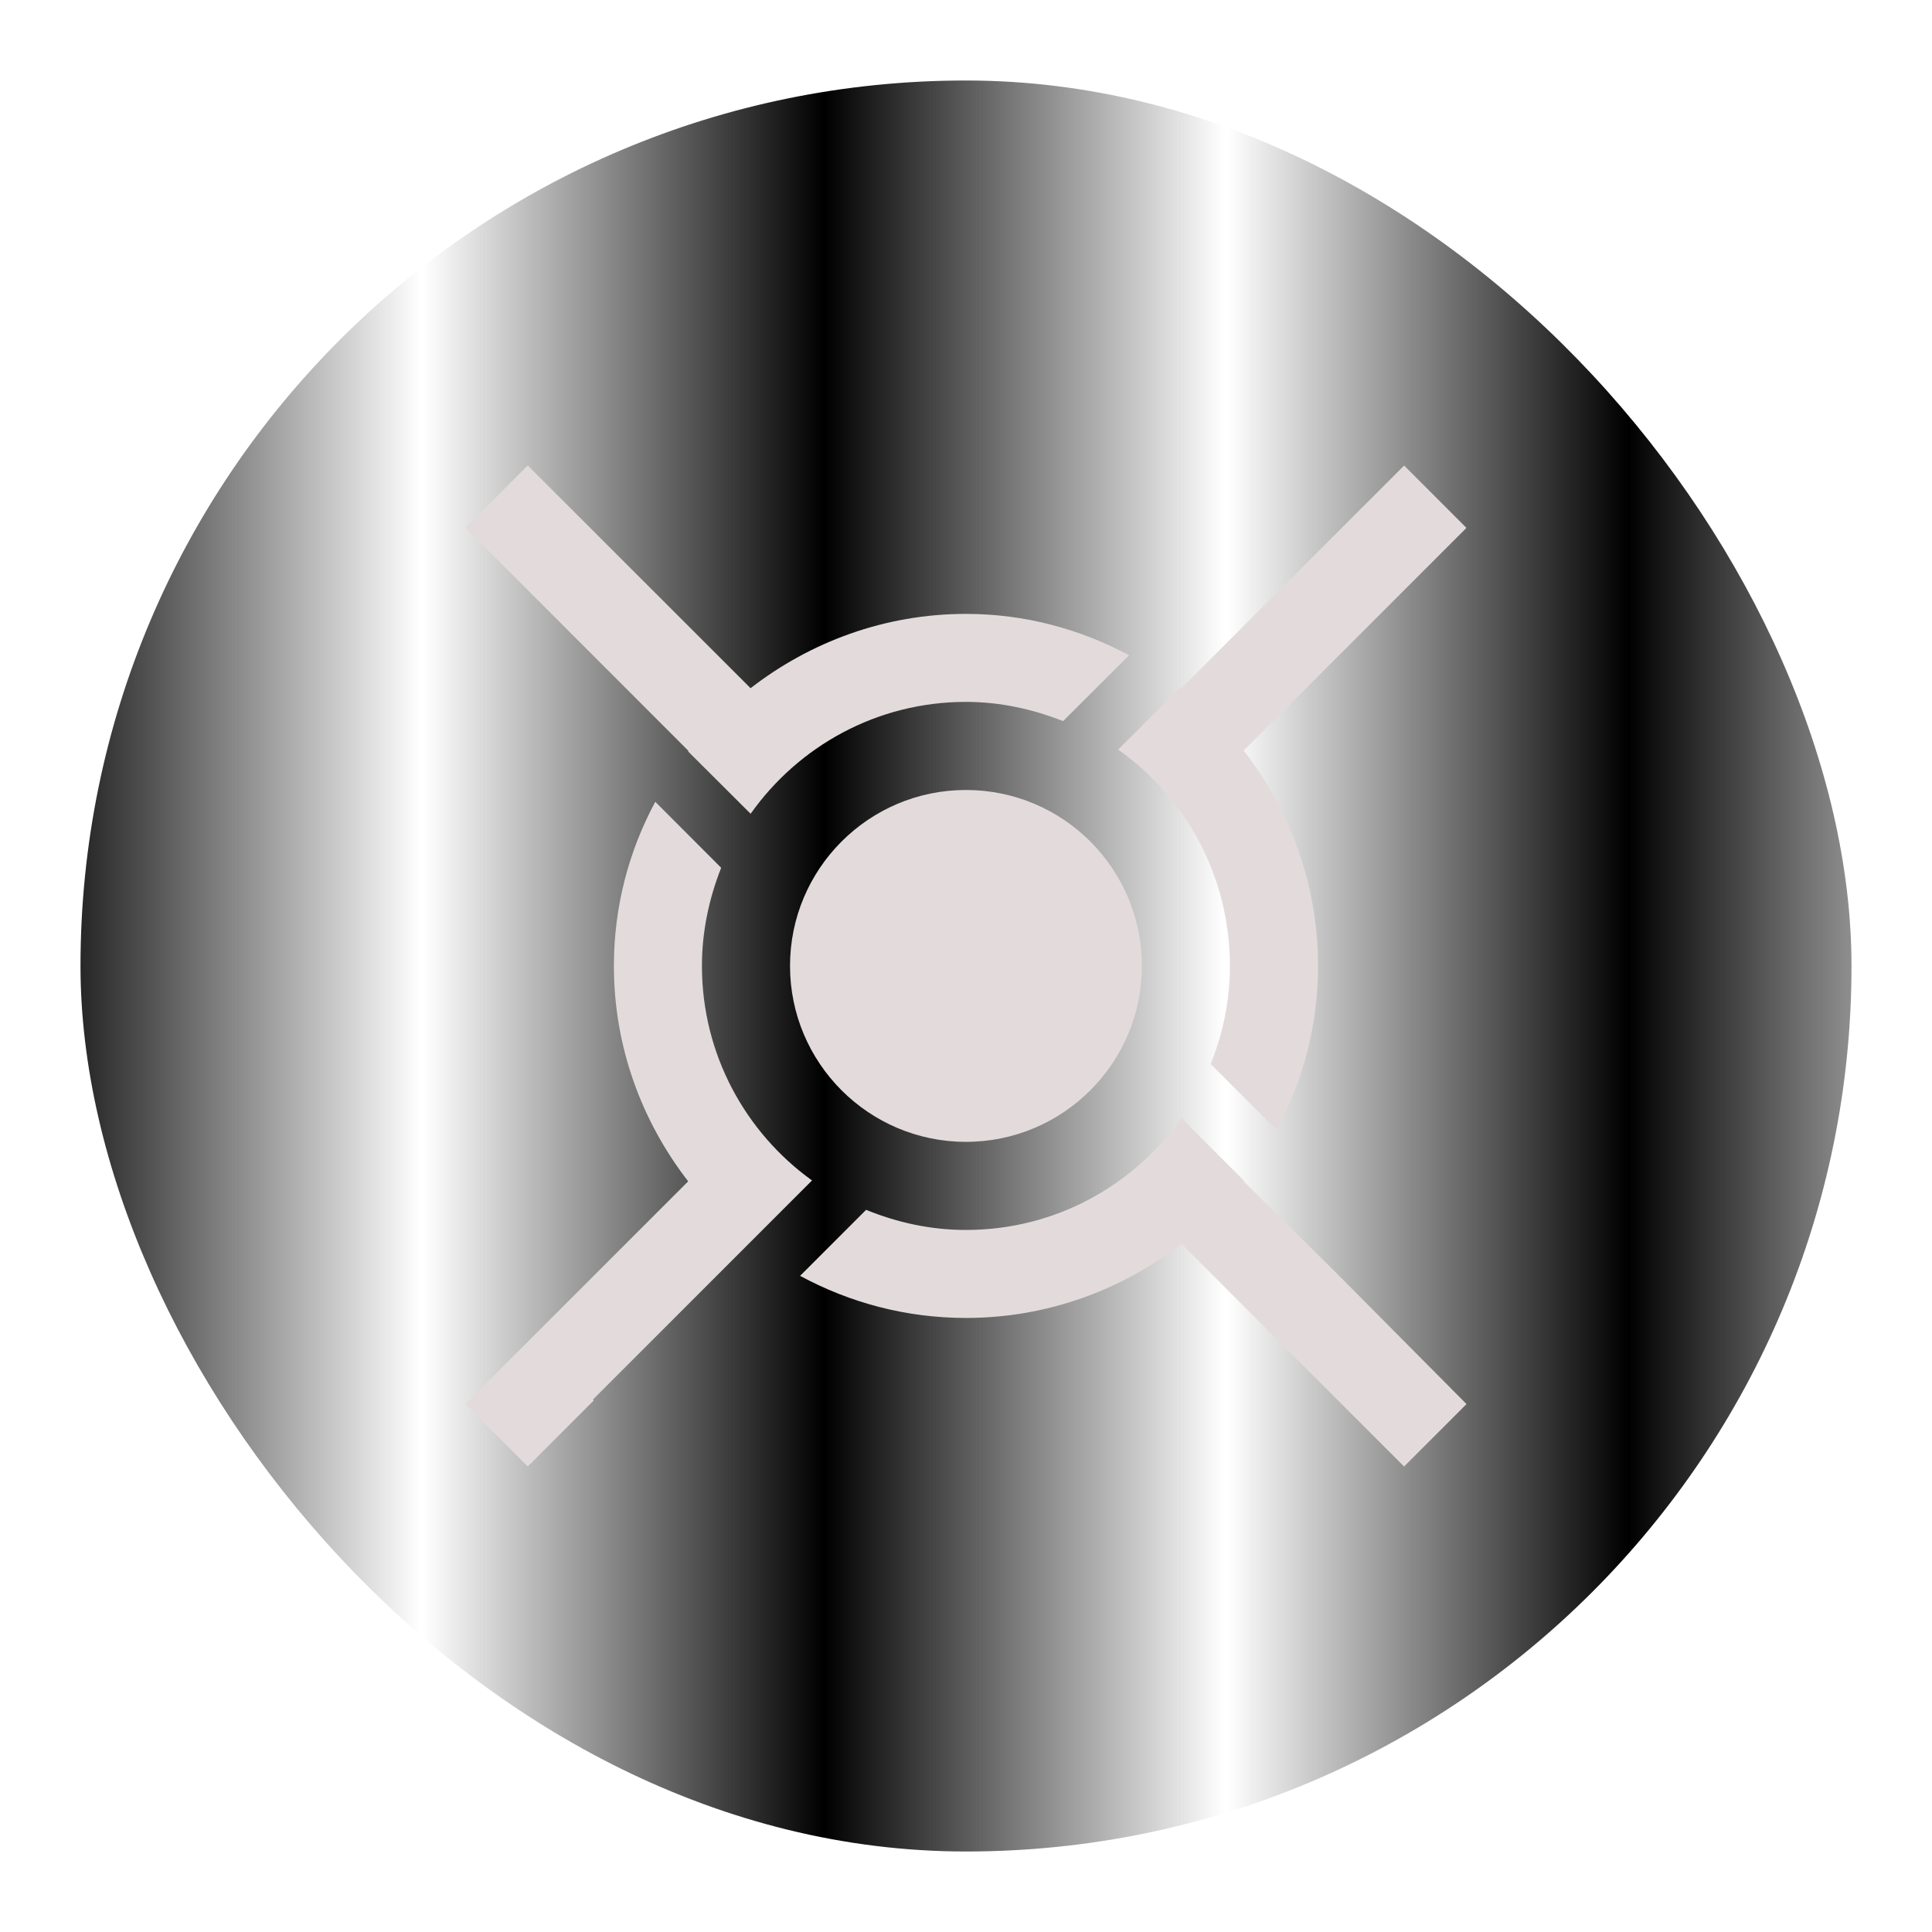 <?xml version="1.0" encoding="UTF-8" standalone="no"?>
<svg
   xmlns:dc="http://purl.org/dc/elements/1.1/"
   xmlns:cc="http://creativecommons.org/ns#"
   xmlns:rdf="http://www.w3.org/1999/02/22-rdf-syntax-ns#"
   xmlns:svg="http://www.w3.org/2000/svg"
   xmlns="http://www.w3.org/2000/svg"
   xmlns:sodipodi="http://sodipodi.sourceforge.net/DTD/sodipodi-0.dtd"
   xmlns:inkscape="http://www.inkscape.org/namespaces/inkscape"
   height="48"
   width="48"
   version="1.1"
   id="svg13"
   sodipodi:docname="boinc.svg"
   inkscape:version="0.92.3 (2405546, 2018-03-11)">
  <defs
     id="defs17">
    <pattern
       inkscape:stockid="Stripes 1:1"
       id="Strips1_1"
       patternTransform="translate(0,0) scale(10,10)"
       height="1"
       width="2"
       patternUnits="userSpaceOnUse"
       inkscape:collect="always">
      <rect
         id="rect1542"
         height="2"
         width="1"
         y="-0.5"
         x="0"
         style="fill:black;stroke:none" />
    </pattern>
  </defs>
  <sodipodi:namedview
     pagecolor="#ffffff"
     bordercolor="#666666"
     borderopacity="1"
     objecttolerance="10"
     gridtolerance="10"
     guidetolerance="10"
     inkscape:pageopacity="0"
     inkscape:pageshadow="2"
     inkscape:window-width="711"
     inkscape:window-height="480"
     id="namedview15"
     showgrid="false"
     inkscape:zoom="4.9166667"
     inkscape:cx="13.725533"
     inkscape:cy="24"
     inkscape:window-x="0"
     inkscape:window-y="0"
     inkscape:window-maximized="0"
     inkscape:current-layer="svg13" />
  <linearGradient
     id="a"
     gradientUnits="userSpaceOnUse"
     x1="408.571"
     x2="408.571"
     y1="545.798"
     y2="501.798">
    <stop
       offset="0"
       stop-color="#ff9300"
       id="stop2" />
    <stop
       offset="1"
       stop-color="#ffd702"
       id="stop4" />
  </linearGradient>
  <g
     transform="translate(-384.571 -499.798)"
     id="g11"
     style="fill:url(#Strips1_1);fill-opacity:1.0">
    <rect
       fill="url(#a)"
       height="44"
       ry="22"
       width="44"
       x="386.571"
       y="501.798"
       id="rect7"
       style="fill:url(#Strips1_1);fill-opacity:1.0" />
    <path
       d="m397.683 511.363-1.547 1.547 5.533 5.537v.022l1.551 1.547c1.188-1.678 3.138-2.78 5.351-2.78.856 0 1.666.183 2.413.478l1.64-1.637c-1.215-.647-2.582-1.027-4.054-1.027-2.017 0-3.871.698-5.351 1.846m16.239-5.533-5.537 5.533c-.008-.008-.011-.015-.022-.022l-1.547 1.547c1.685 1.188 2.776 3.161 2.776 5.377 0 .863-.176 1.682-.478 2.436l1.64 1.64c.65-1.218 1.027-2.601 1.027-4.077 0-2.017-.698-3.871-1.846-5.351l5.533-5.533-1.551-1.551m-18.603 8.358c-.654 1.218-1.027 2.597-1.027 4.077 0 2.017.698 3.871 1.846 5.351l-5.533 5.533 1.547 1.551 1.64-1.64-.022-.022 5.444-5.444c-1.655-1.192-2.735-3.135-2.735-5.332 0-.859.18-1.682.478-2.436l-1.637-1.64m13.07 7.862c-1.188 1.678-3.138 2.776-5.351 2.776-.882 0-1.715-.187-2.481-.5l-1.64 1.64c1.229.665 2.627 1.046 4.122 1.046 2.017 0 3.871-.695 5.351-1.842l5.533 5.533 1.551-1.551-3.258-3.281-2.276-2.253c.004-.004-.004-.019 0-.022l-1.551-1.551m-.98-3.779c0 2.413-1.958 4.371-4.371 4.371-2.413 0-4.371-1.958-4.371-4.371 0-2.413 1.958-4.371 4.371-4.371 2.413 0 4.371 1.958 4.371 4.371m0 0"
       fill-opacity=".758"
       id="path9"
       style="fill:#e3dbdb;fill-opacity:1" />
  </g>
</svg>
